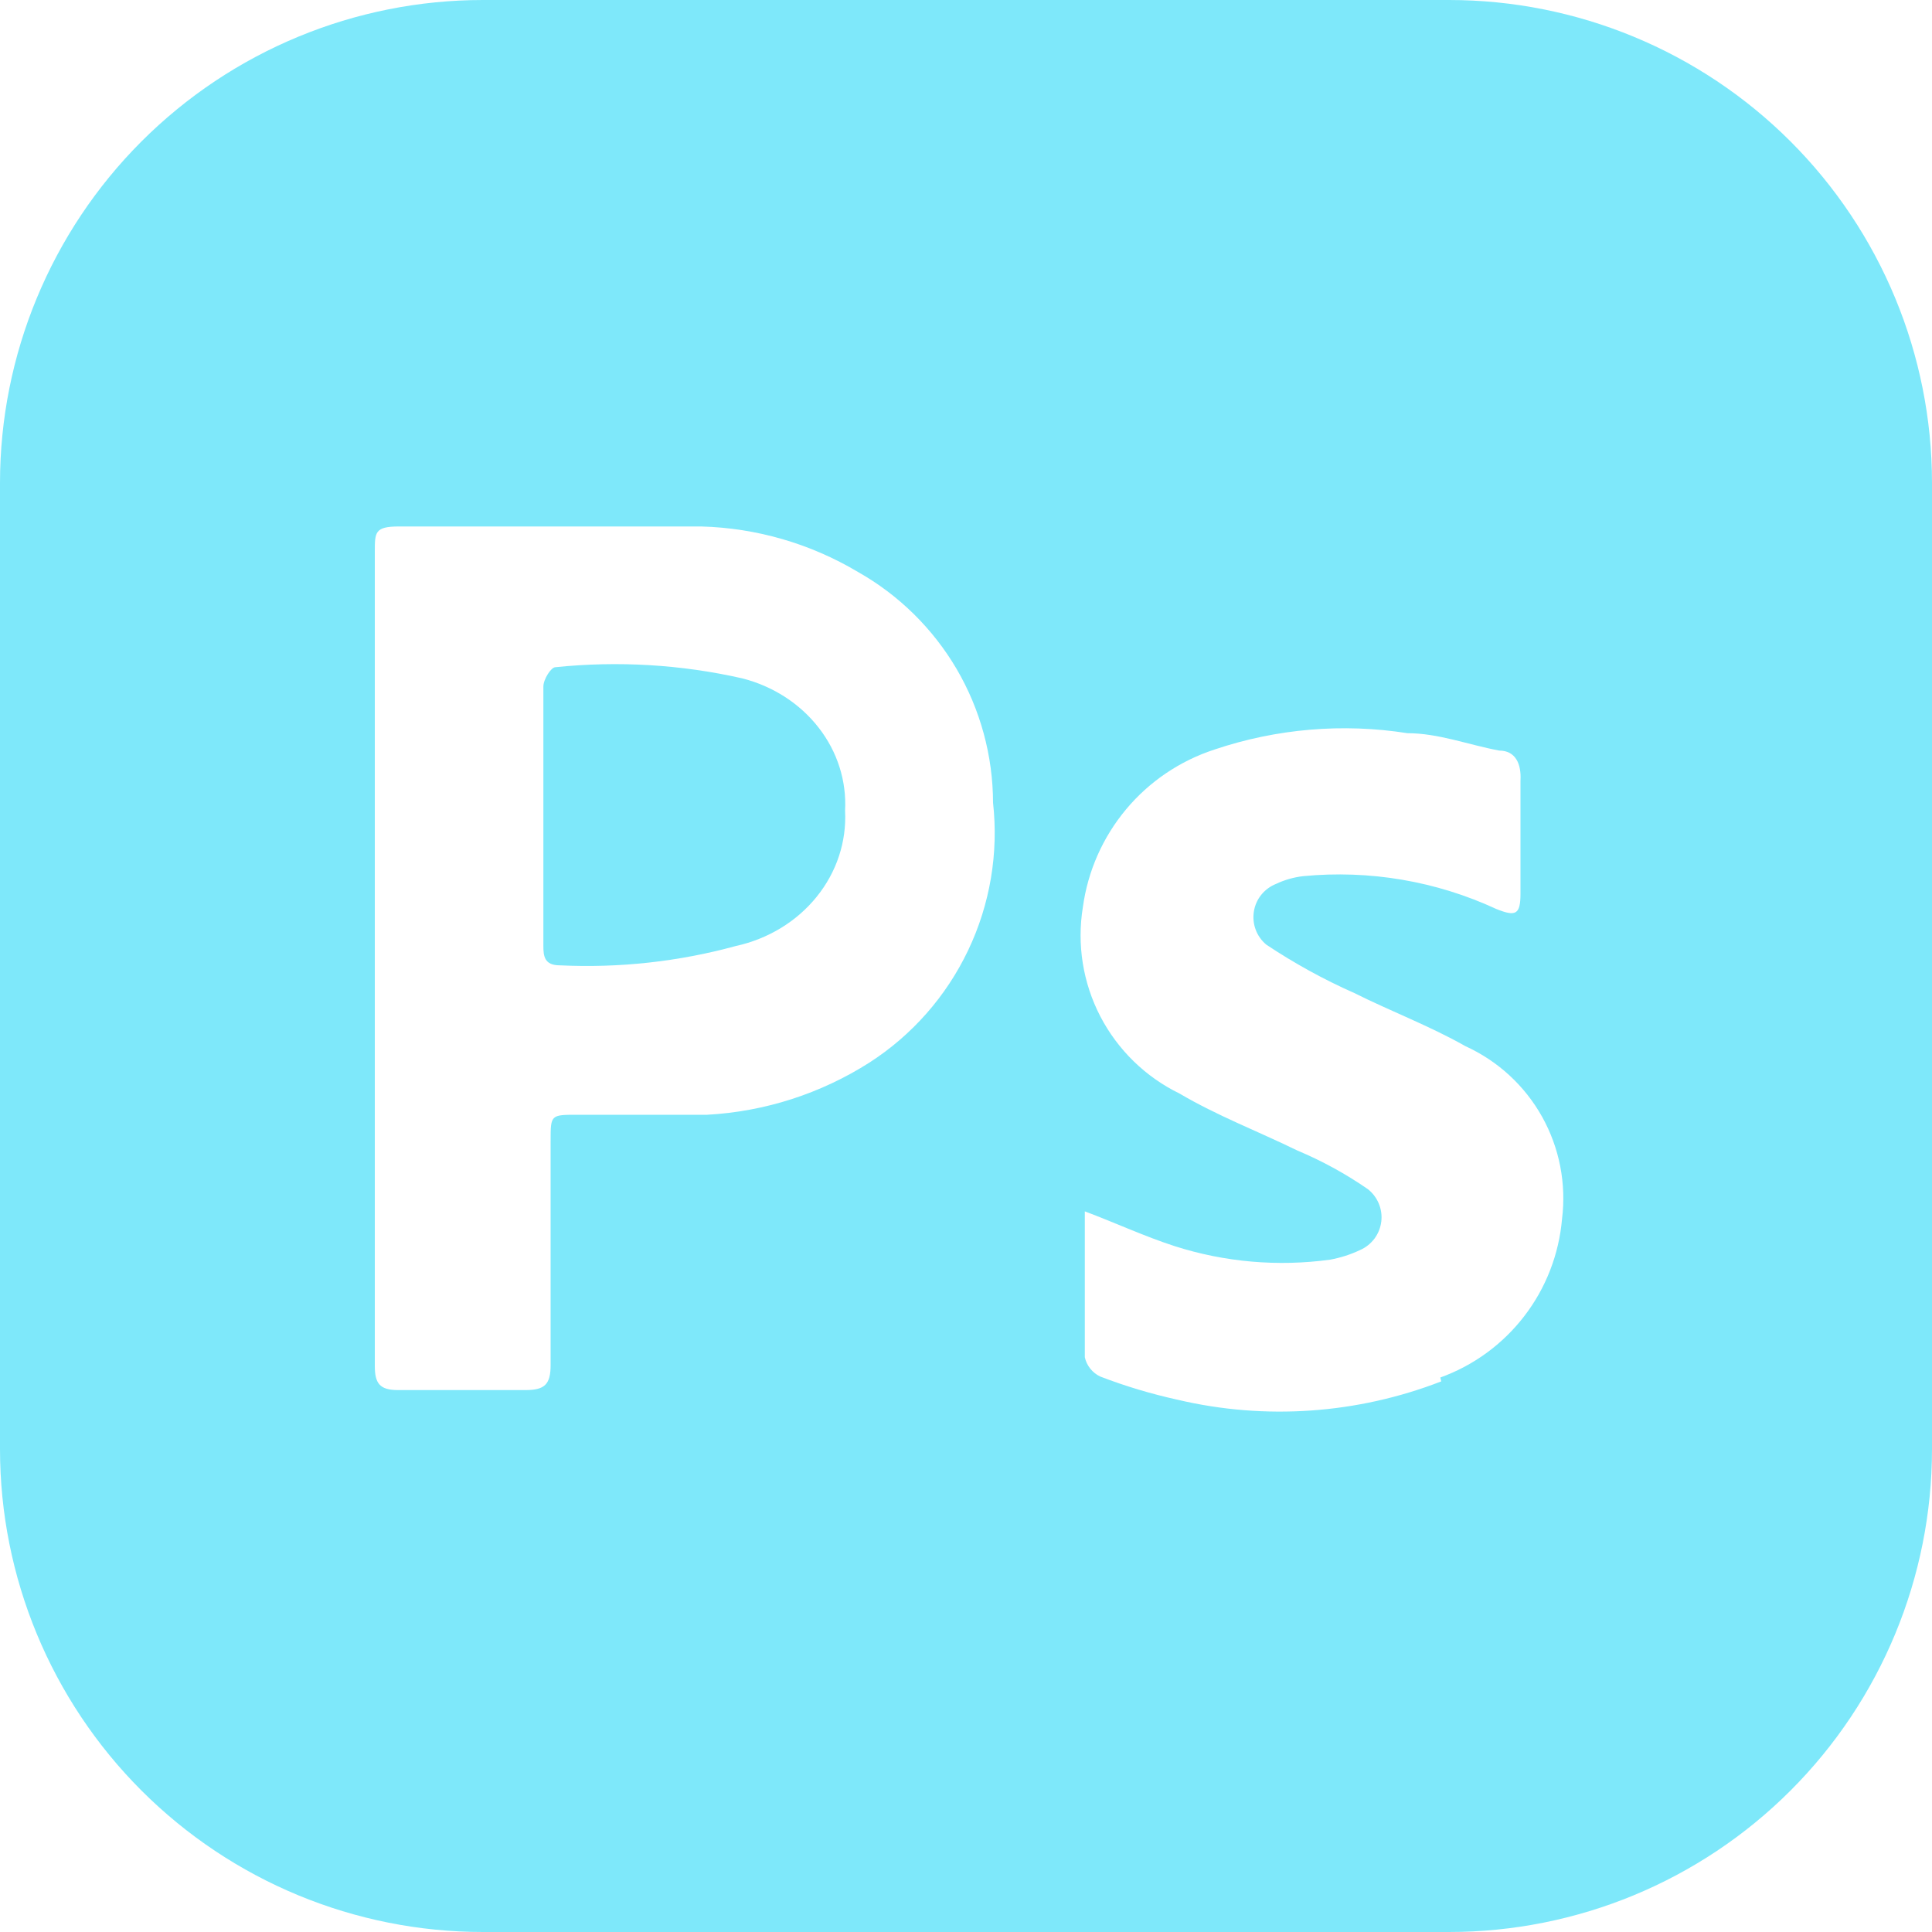 <svg width="32" height="32" viewBox="0 0 32 32" fill="none" xmlns="http://www.w3.org/2000/svg">
<g clip-path="url(#clip0_32_161)">
<path d="M13.997 13.428C14.024 13.939 13.858 14.444 13.527 14.853C13.197 15.263 12.722 15.552 12.187 15.669C11.241 15.928 10.256 16.036 9.272 15.989C9.018 15.989 9 15.838 9 15.669V11.371C9 11.253 9.127 11.051 9.199 11.051C10.235 10.944 11.283 11.006 12.295 11.236C12.805 11.366 13.251 11.655 13.56 12.053C13.87 12.451 14.024 12.936 13.997 13.428Z" fill="#7EE8FA"/>
<path d="M24 0H8C5.878 0 3.843 0.843 2.343 2.343C0.843 3.843 0 5.878 0 8V24C0 26.122 0.843 28.157 2.343 29.657C3.843 31.157 5.878 32 8 32H24C26.122 32 28.157 31.157 29.657 29.657C31.157 28.157 32 26.122 32 24V8C32 5.878 31.157 3.843 29.657 2.343C28.157 0.843 26.122 0 24 0ZM14.4 17.6C13.593 18.114 12.667 18.412 11.712 18.464H9.568C9.12 18.464 9.12 18.464 9.12 18.896V22.608C9.12 22.928 9.024 23.024 8.704 23.024H6.592C6.288 23.024 6.208 22.912 6.208 22.624V9.136C6.208 8.816 6.208 8.72 6.608 8.72H11.616C12.53 8.745 13.423 9.004 14.208 9.472C14.886 9.854 15.451 10.41 15.845 11.081C16.238 11.753 16.446 12.517 16.448 13.296C16.541 14.133 16.398 14.979 16.036 15.739C15.674 16.5 15.108 17.144 14.4 17.6ZM23.872 22.88C22.48 23.42 20.957 23.526 19.504 23.184C19.069 23.088 18.64 22.96 18.224 22.8C18.16 22.77 18.103 22.725 18.059 22.67C18.014 22.614 17.983 22.549 17.968 22.48V20.064C18.48 20.256 18.96 20.48 19.456 20.64C20.287 20.906 21.167 20.982 22.032 20.864C22.203 20.832 22.371 20.779 22.528 20.704C22.622 20.663 22.703 20.598 22.765 20.516C22.826 20.434 22.865 20.338 22.878 20.236C22.891 20.135 22.877 20.032 22.838 19.937C22.799 19.842 22.736 19.759 22.656 19.696C22.29 19.443 21.898 19.228 21.488 19.056C20.832 18.736 20.16 18.48 19.536 18.112C18.973 17.838 18.513 17.389 18.224 16.833C17.936 16.277 17.835 15.642 17.936 15.024C18.017 14.429 18.265 13.869 18.649 13.408C19.034 12.946 19.541 12.603 20.112 12.416C21.141 12.069 22.239 11.975 23.312 12.144C23.824 12.144 24.32 12.336 24.832 12.432C25.104 12.432 25.2 12.656 25.184 12.928V14.8C25.184 15.152 25.104 15.184 24.784 15.056C23.785 14.593 22.68 14.406 21.584 14.512C21.429 14.53 21.277 14.573 21.136 14.64C21.04 14.678 20.956 14.74 20.891 14.82C20.826 14.9 20.784 14.996 20.768 15.098C20.752 15.2 20.762 15.304 20.799 15.401C20.835 15.497 20.896 15.582 20.976 15.648C21.438 15.955 21.925 16.224 22.432 16.448C23.04 16.752 23.68 16.992 24.272 17.328C24.809 17.572 25.254 17.982 25.542 18.497C25.83 19.013 25.945 19.606 25.872 20.192C25.821 20.776 25.605 21.334 25.247 21.799C24.89 22.264 24.407 22.617 23.856 22.816L23.872 22.88Z" fill="#7EE8FA"/>
</g>
<defs>
<clipPath id="clip0_32_161">
<rect width="32" height="32" fill="white"/>
</clipPath>
</defs>
</svg>
